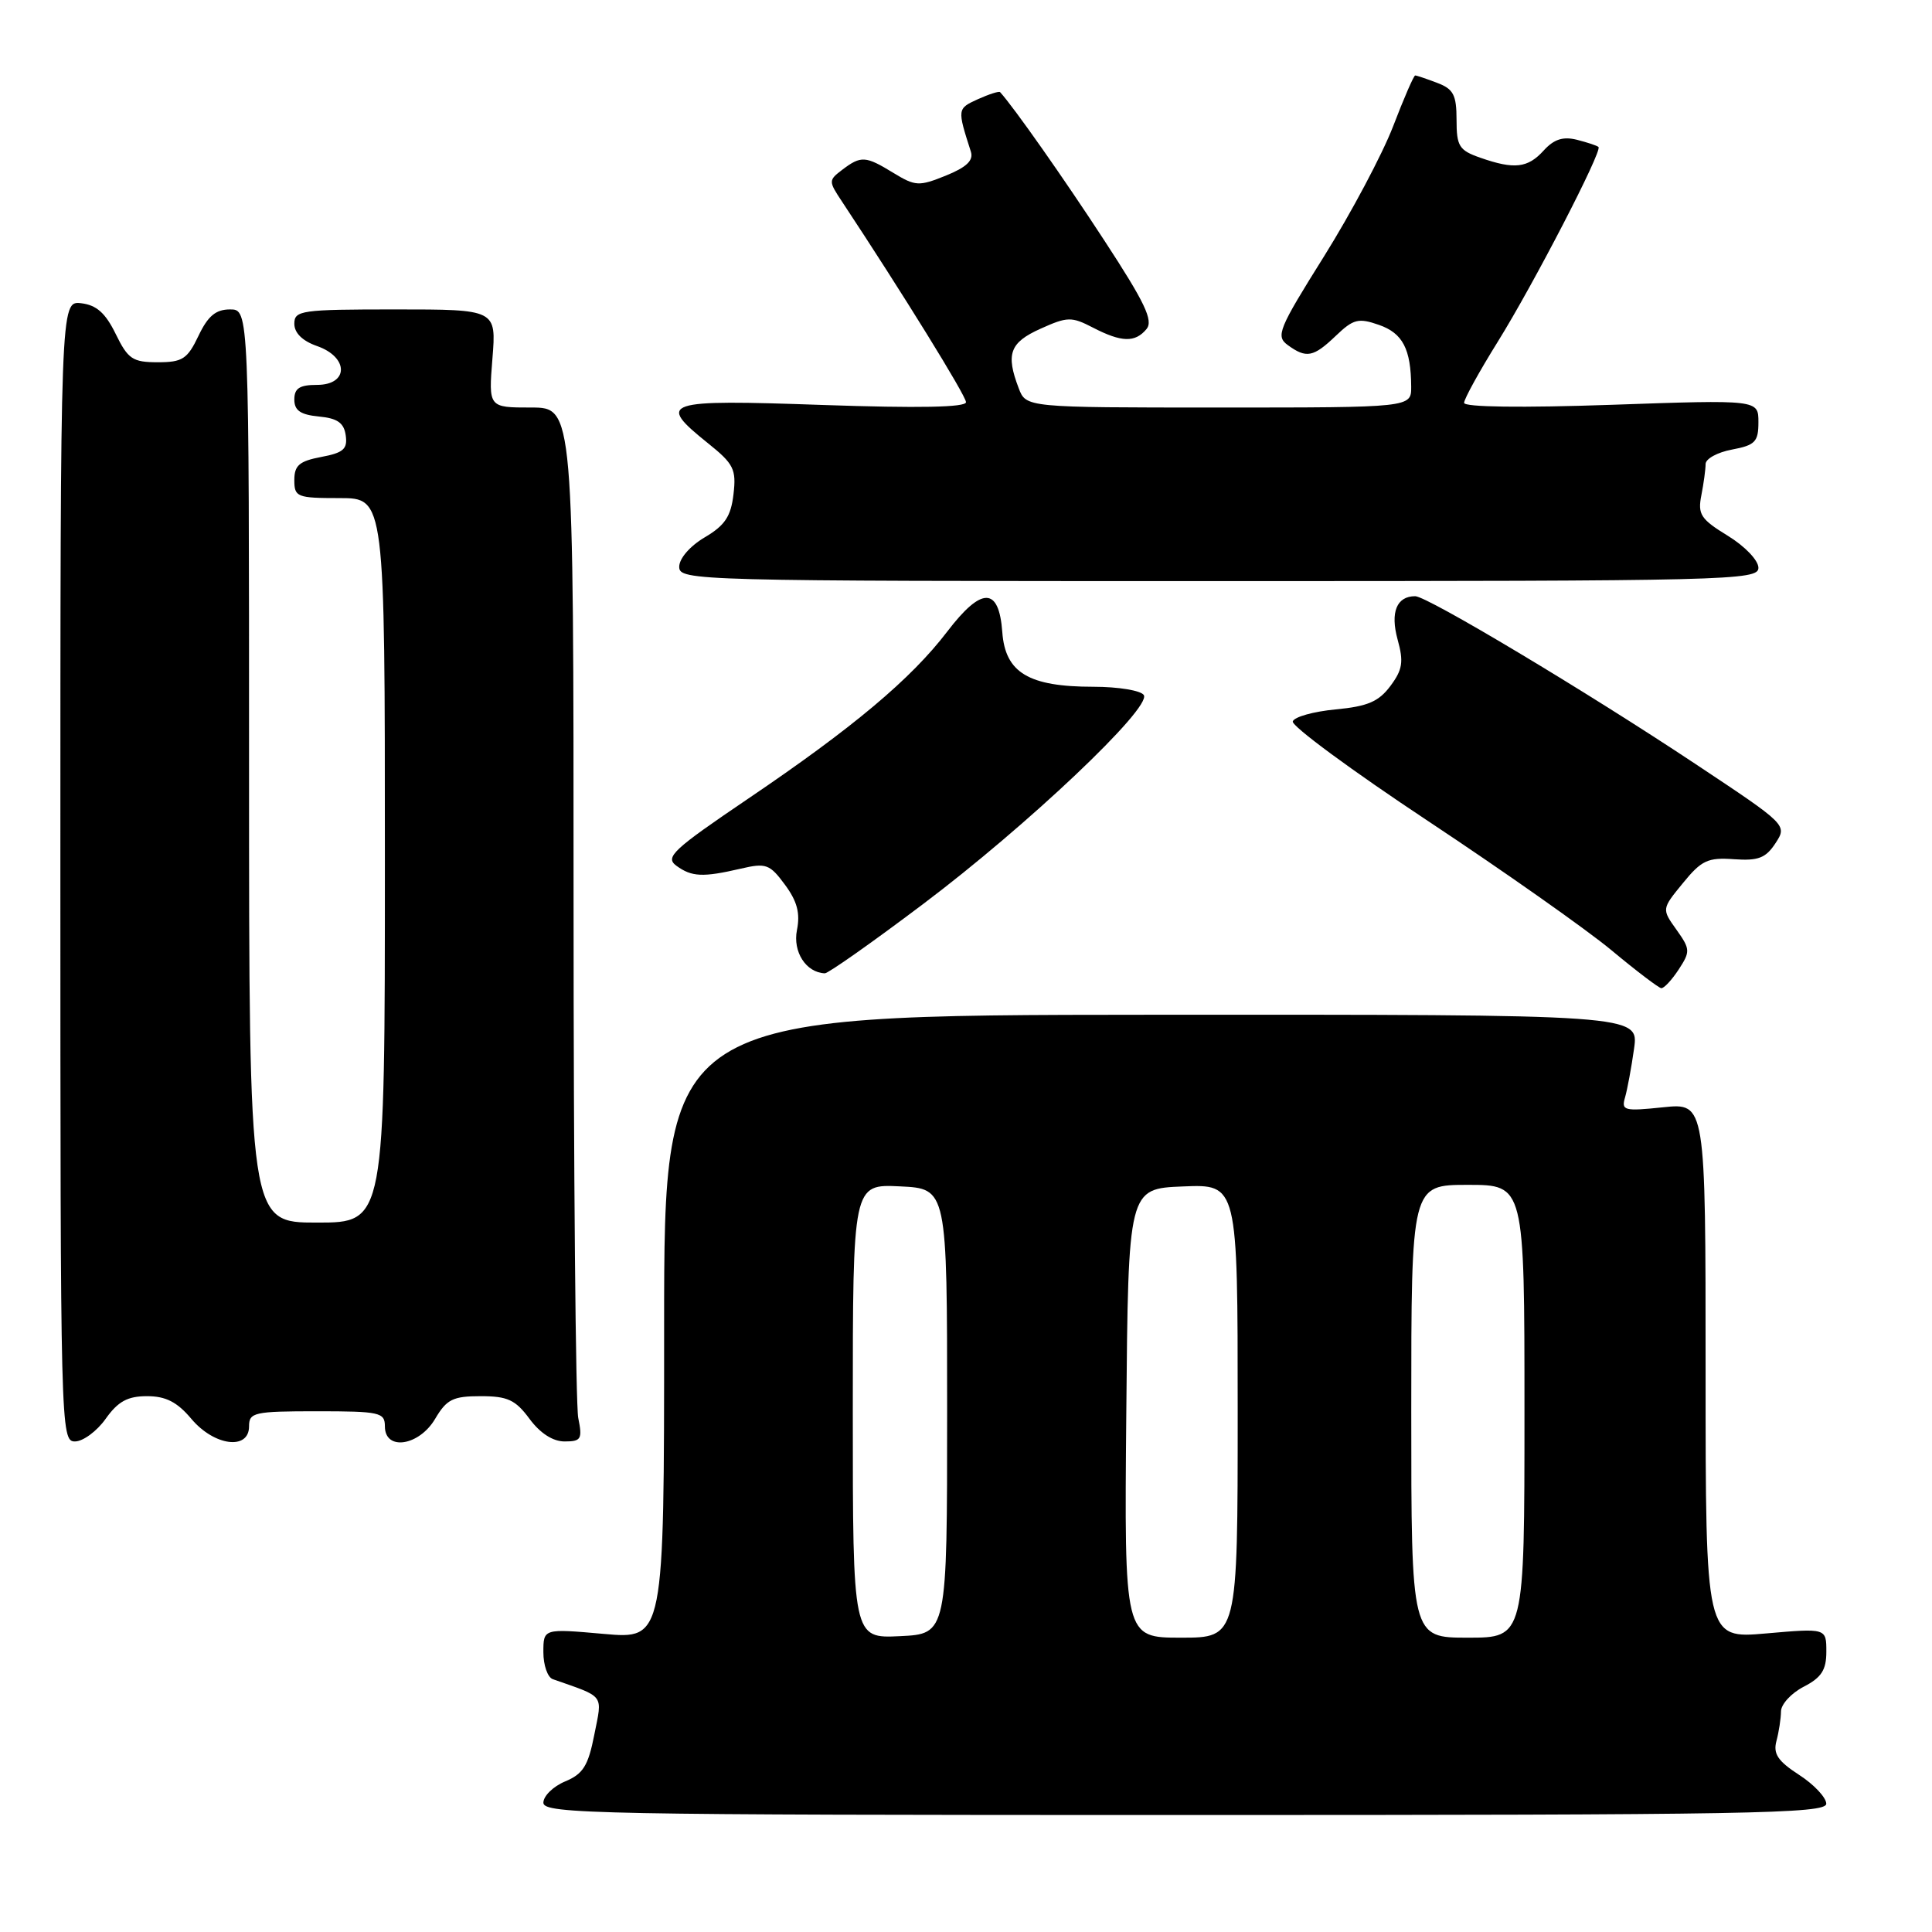 <?xml version="1.0" encoding="UTF-8" standalone="no"?>
<!DOCTYPE svg PUBLIC "-//W3C//DTD SVG 1.1//EN" "http://www.w3.org/Graphics/SVG/1.1/DTD/svg11.dtd" >
<svg xmlns="http://www.w3.org/2000/svg" xmlns:xlink="http://www.w3.org/1999/xlink" version="1.1" viewBox="0 0 256 256">
 <g >
 <path fill="currentColor"
d=" M 241.99 239.00 C 241.98 238.18 240.36 236.45 238.39 235.18 C 235.57 233.35 234.93 232.39 235.39 230.68 C 235.71 229.48 235.98 227.72 235.99 226.78 C 235.99 225.83 237.35 224.35 239.00 223.50 C 241.36 222.28 242.00 221.28 242.00 218.85 C 242.00 215.74 242.00 215.74 234.00 216.44 C 226.00 217.14 226.00 217.14 226.00 181.64 C 226.00 146.14 226.00 146.14 220.38 146.72 C 215.20 147.26 214.81 147.16 215.33 145.40 C 215.63 144.36 216.17 141.46 216.52 138.96 C 217.16 134.43 217.16 134.43 152.58 134.46 C 88.00 134.50 88.00 134.50 88.00 175.85 C 88.00 217.21 88.00 217.21 80.00 216.50 C 72.00 215.79 72.00 215.79 72.00 218.93 C 72.00 220.65 72.56 222.26 73.25 222.50 C 80.23 224.95 79.83 224.41 78.75 229.85 C 77.94 233.99 77.26 235.06 74.88 236.05 C 73.30 236.71 72.00 237.98 72.00 238.87 C 72.00 240.36 79.13 240.50 157.00 240.50 C 231.89 240.50 242.00 240.32 241.99 239.00 Z  M 14.00 188.00 C 15.64 185.69 16.91 185.00 19.48 185.00 C 21.97 185.00 23.47 185.77 25.35 188.00 C 28.37 191.60 33.00 192.20 33.00 189.00 C 33.00 187.15 33.67 187.00 42.00 187.00 C 50.33 187.00 51.00 187.15 51.00 189.00 C 51.00 192.29 55.53 191.61 57.66 188.00 C 59.19 185.41 60.02 185.00 63.69 185.00 C 67.25 185.00 68.30 185.48 70.16 188.00 C 71.57 189.91 73.26 191.00 74.81 191.00 C 77.01 191.00 77.19 190.69 76.62 187.88 C 76.28 186.16 76.00 155.33 76.00 119.37 C 76.00 54.00 76.00 54.00 70.36 54.00 C 64.73 54.00 64.73 54.00 65.25 47.50 C 65.77 41.00 65.77 41.00 52.38 41.00 C 39.90 41.00 39.00 41.13 39.00 42.90 C 39.00 44.12 40.08 45.18 42.00 45.85 C 46.23 47.32 46.23 51.00 42.00 51.00 C 39.70 51.00 39.00 51.45 39.00 52.94 C 39.00 54.39 39.81 54.95 42.25 55.19 C 44.71 55.42 45.58 56.03 45.81 57.69 C 46.07 59.50 45.50 60.00 42.56 60.55 C 39.66 61.10 39.00 61.67 39.00 63.61 C 39.00 65.86 39.34 66.00 45.00 66.00 C 51.00 66.00 51.00 66.00 51.00 114.00 C 51.00 162.00 51.00 162.00 42.00 162.00 C 33.00 162.00 33.00 162.00 33.00 101.50 C 33.00 41.00 33.00 41.00 30.48 41.00 C 28.59 41.00 27.55 41.87 26.30 44.50 C 24.83 47.58 24.18 48.00 20.90 48.00 C 17.58 48.00 16.96 47.59 15.33 44.25 C 13.97 41.47 12.79 40.42 10.75 40.18 C 8.00 39.87 8.00 39.87 8.00 115.43 C 8.00 189.45 8.04 191.00 9.93 191.00 C 10.99 191.00 12.83 189.65 14.00 188.00 Z  M 222.43 128.47 C 223.99 126.08 223.98 125.78 222.14 123.19 C 220.18 120.45 220.18 120.45 223.00 117.01 C 225.45 114.00 226.30 113.60 229.75 113.85 C 232.98 114.08 233.97 113.70 235.26 111.73 C 236.83 109.32 236.82 109.31 224.67 101.24 C 210.21 91.63 189.11 79.00 187.52 79.00 C 185.06 79.00 184.20 81.13 185.19 84.74 C 186.01 87.69 185.85 88.73 184.24 90.89 C 182.69 92.97 181.22 93.60 176.98 94.00 C 174.05 94.28 171.49 94.99 171.30 95.59 C 171.10 96.19 179.17 102.13 189.22 108.79 C 199.27 115.45 210.20 123.15 213.50 125.89 C 216.80 128.64 219.79 130.91 220.13 130.94 C 220.48 130.97 221.52 129.86 222.43 128.47 Z  M 122.29 119.81 C 136.06 109.45 152.61 93.79 151.56 92.10 C 151.19 91.50 148.19 91.00 144.89 91.00 C 136.30 91.00 133.20 89.14 132.81 83.76 C 132.37 77.74 130.08 77.71 125.52 83.68 C 120.72 89.97 113.03 96.42 99.19 105.79 C 89.12 112.61 88.08 113.58 89.63 114.72 C 91.66 116.20 93.13 116.27 98.16 115.10 C 101.50 114.32 102.00 114.50 104.01 117.23 C 105.63 119.42 106.05 121.00 105.60 123.24 C 105.03 126.12 106.80 128.87 109.29 128.97 C 109.73 128.99 115.58 124.87 122.29 119.81 Z  M 233.00 75.24 C 233.00 74.25 231.21 72.38 228.94 70.99 C 225.35 68.79 224.94 68.16 225.44 65.62 C 225.75 64.04 226.00 62.18 226.00 61.49 C 226.00 60.79 227.57 59.93 229.50 59.57 C 232.57 58.99 233.00 58.54 233.00 55.94 C 233.00 52.96 233.00 52.96 213.50 53.64 C 201.62 54.05 194.00 53.95 194.00 53.38 C 194.00 52.87 196.01 49.22 198.47 45.27 C 203.21 37.65 212.34 20.00 211.81 19.48 C 211.64 19.30 210.35 18.88 208.95 18.52 C 207.10 18.06 205.91 18.45 204.55 19.94 C 202.44 22.27 200.66 22.48 196.15 20.90 C 193.34 19.92 193.00 19.38 193.00 15.88 C 193.00 12.58 192.59 11.79 190.43 10.98 C 189.02 10.44 187.71 10.00 187.52 10.00 C 187.33 10.00 186.01 13.04 184.59 16.75 C 183.16 20.46 179.04 28.21 175.44 33.97 C 169.40 43.61 169.02 44.54 170.63 45.72 C 173.10 47.52 174.03 47.34 177.01 44.49 C 179.33 42.27 180.00 42.10 182.72 43.05 C 185.87 44.15 186.96 46.24 186.99 51.25 C 187.00 54.00 187.00 54.00 161.48 54.00 C 135.95 54.00 135.95 54.00 134.98 51.43 C 133.25 46.90 133.80 45.39 137.87 43.56 C 141.44 41.95 141.98 41.94 144.82 43.41 C 148.61 45.37 150.41 45.42 151.92 43.60 C 152.85 42.48 151.70 40.08 146.32 31.85 C 140.94 23.60 134.36 14.24 132.52 12.21 C 132.38 12.05 131.05 12.48 129.56 13.15 C 126.83 14.40 126.83 14.43 128.65 20.11 C 129.01 21.26 128.07 22.16 125.33 23.27 C 121.76 24.71 121.29 24.68 118.38 22.91 C 114.69 20.65 114.09 20.61 111.61 22.49 C 109.77 23.89 109.77 24.00 111.57 26.71 C 119.56 38.79 128.00 52.44 128.00 53.29 C 128.00 53.98 121.75 54.10 109.00 53.66 C 87.82 52.92 86.95 53.21 93.81 58.73 C 97.23 61.47 97.58 62.18 97.19 65.50 C 96.85 68.43 96.05 69.63 93.38 71.20 C 91.42 72.36 90.00 74.00 90.00 75.10 C 90.00 76.95 91.90 77.00 161.50 77.00 C 229.14 77.00 233.00 76.90 233.00 75.24 Z  M 113.00 187.00 C 113.00 156.90 113.00 156.90 119.25 157.20 C 125.50 157.50 125.50 157.50 125.50 187.00 C 125.50 216.50 125.50 216.50 119.25 216.80 C 113.00 217.10 113.00 217.10 113.00 187.00 Z  M 149.24 187.25 C 149.50 157.50 149.50 157.50 156.75 157.21 C 164.00 156.91 164.00 156.91 164.00 186.96 C 164.00 217.00 164.00 217.00 156.49 217.00 C 148.97 217.00 148.97 217.00 149.24 187.25 Z  M 187.00 187.00 C 187.00 157.00 187.00 157.00 194.50 157.00 C 202.00 157.00 202.00 157.00 202.00 187.00 C 202.00 217.00 202.00 217.00 194.50 217.00 C 187.00 217.00 187.00 217.00 187.00 187.00 Z "/>
</g>
</svg>